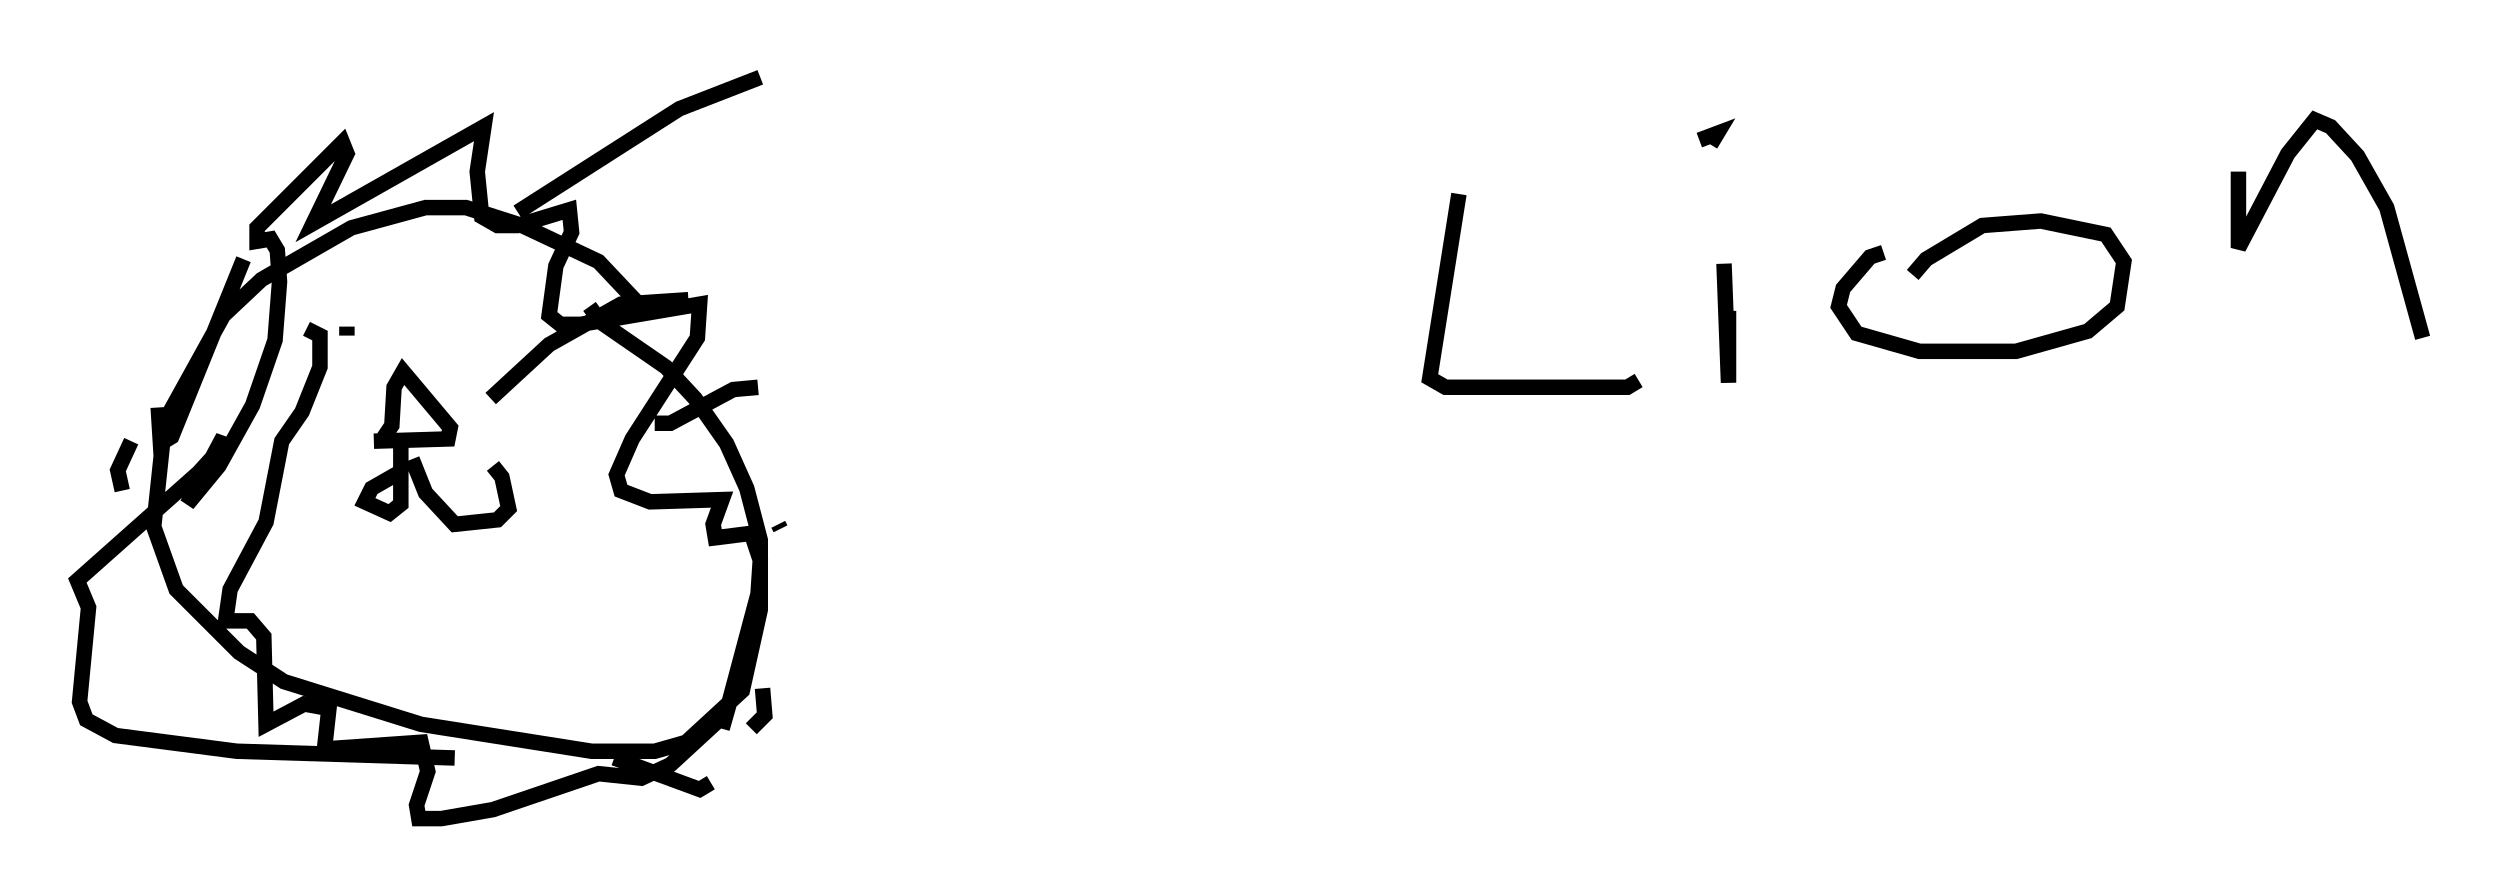 <?xml version="1.0" encoding="utf-8" ?>
<svg baseProfile="full" height="57.933" version="1.1" width="161.642" xmlns="http://www.w3.org/2000/svg" xmlns:ev="http://www.w3.org/2001/xml-events" xmlns:xlink="http://www.w3.org/1999/xlink"><defs /><rect fill="white" height="57.933" width="161.642" x="0" y="0" /><path d="M42.475, 22.14 m-1.307, -2.615 l-2.469, -2.615 -4.939, -2.324 l-3.631, -1.162 -2.615, 0.0 l-4.793, 1.307 -5.81, 3.341 l-2.469, 2.324 -3.777, 6.827 l-0.726, 6.827 1.453, 4.067 l4.067, 4.067 2.905, 1.888 l8.86, 2.76 11.039, 1.743 l4.067, 0.0 2.034, -0.581 l3.631, -3.341 1.162, -5.229 l0.0, -4.503 -0.872, -3.341 l-1.307, -2.905 -2.034, -2.905 l-1.888, -2.034 -4.212, -2.905 l-0.726, -1.017 m-4.648, -6.101 l10.458, -6.682 5.229, -2.034 m-17.43, 20.771 l3.777, -3.486 4.648, -2.615 l4.358, -0.291 m-2.179, 7.989 l1.017, 0.0 4.067, -2.179 l1.598, -0.145 m1.307, 8.86 l0.145, 0.291 m-1.162, 10.313 l0.145, 1.743 -0.872, 0.872 m-2.615, 3.486 l-0.726, 0.436 -5.52, -2.034 m-10.313, 0.0 l-14.089, -0.436 -7.844, -1.017 l-1.888, -1.017 -0.436, -1.162 l0.581, -6.101 -0.726, -1.743 l7.844, -6.972 1.453, -1.598 l0.145, -0.726 -2.324, 4.358 l2.034, -2.469 2.179, -3.922 l1.453, -4.212 0.291, -3.777 l-0.145, -2.034 -0.436, -0.726 l-0.872, 0.145 0.0, -0.872 l5.52, -5.52 0.291, 0.726 l-2.179, 4.503 11.039, -6.246 l-0.436, 2.905 0.291, 2.905 l1.017, 0.581 1.307, 0.0 l3.341, -1.017 0.145, 1.453 l-1.017, 2.179 -0.436, 3.196 l0.726, 0.581 1.307, 0.0 l7.698, -1.307 -0.145, 2.179 l-4.212, 6.536 -1.017, 2.324 l0.291, 1.017 1.888, 0.726 l4.648, -0.145 -0.581, 1.598 l0.145, 0.872 2.324, -0.291 l0.581, 1.743 -0.145, 2.179 l-2.324, 8.715 0.291, -1.017 l-3.631, 3.341 -1.888, 0.872 l-2.76, -0.291 -6.827, 2.324 l-3.341, 0.581 -1.453, 0.0 l-0.145, -0.872 0.726, -2.179 l-0.436, -1.888 -6.246, 0.436 l0.291, -2.615 -1.598, -0.291 l-2.469, 1.307 -0.145, -5.665 l-0.872, -1.017 -1.598, 0.0 l0.291, -2.034 2.324, -4.358 l1.017, -5.229 1.307, -1.888 l1.162, -2.905 0.0, -2.034 l-0.872, -0.436 m74.514, -8.715 l-1.888, 11.911 1.017, 0.581 l11.765, 0.0 0.726, -0.436 m5.81, -4.503 l0.0, 4.648 -0.291, -7.698 m1.453, -8.279 l0.0, 0.0 m-2.324, 0.581 l0.436, -0.726 -1.162, 0.436 m11.911, 7.263 l-0.872, 0.291 -1.743, 2.034 l-0.291, 1.162 1.162, 1.743 l4.067, 1.162 6.246, 0.0 l4.648, -1.307 1.888, -1.598 l0.436, -2.905 -1.162, -1.743 l-4.212, -0.872 -3.777, 0.291 l-3.631, 2.179 -0.872, 1.017 m21.061, -6.682 l0.0, 4.939 3.196, -6.101 l1.743, -2.179 1.017, 0.436 l1.743, 1.888 1.888, 3.341 l2.324, 8.425 m-140.894, -5.084 l-4.648, 11.475 -0.726, 0.436 l-0.145, -2.324 m-1.743, 2.179 l-0.872, 1.888 0.291, 1.307 m14.525, -10.603 l0.0, 0.581 m6.682, 0.0 l0.0, 0.0 m-4.939, 6.827 l4.793, -0.145 0.145, -0.726 l-3.05, -3.631 -0.581, 1.017 l-0.145, 2.469 -0.581, 0.872 m1.162, -0.291 l0.0, 4.503 -0.726, 0.581 l-1.598, -0.726 0.436, -0.872 l2.034, -1.162 m0.581, -0.726 l0.872, 2.179 1.888, 2.034 l2.76, -0.291 0.726, -0.726 l-0.436, -2.034 -0.581, -0.726 " fill="none" stroke="black" stroke-width="1" /></svg>
